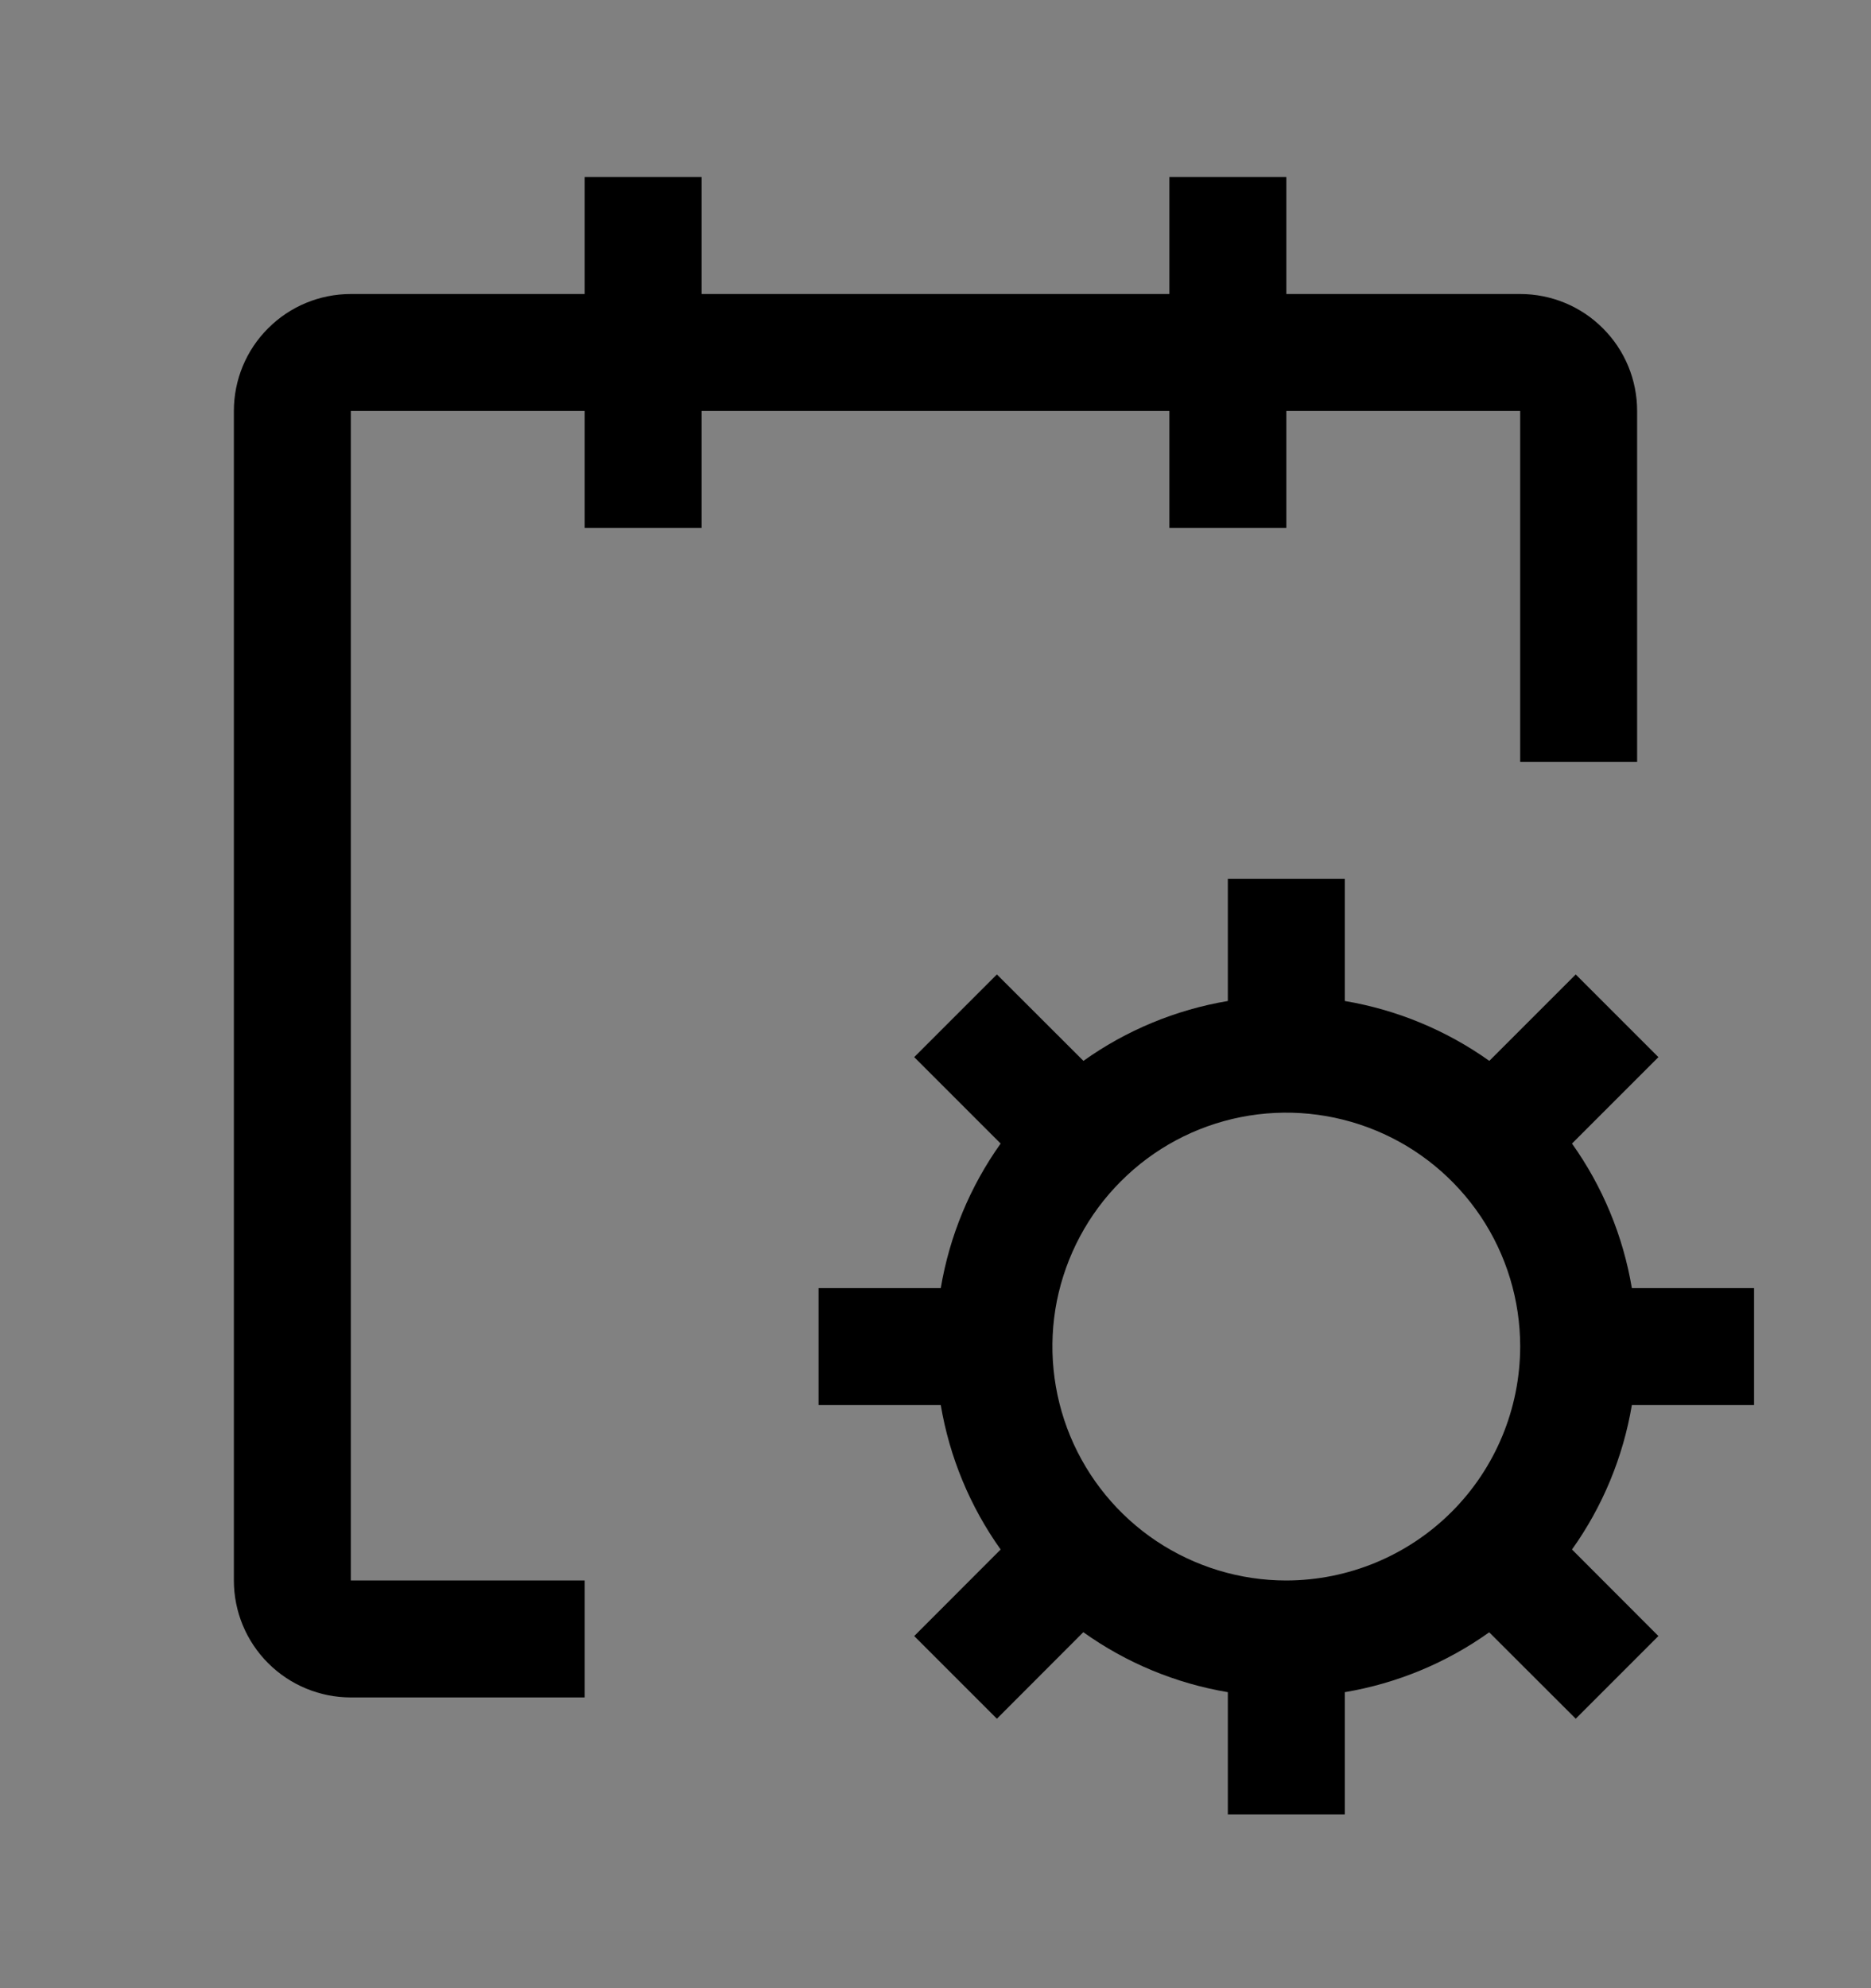 <svg viewBox="0 0 16 17" fill="none" xmlns="http://www.w3.org/2000/svg">
<rect x="0" y="0" width="16" height="17" fill="#808080" stroke="none"/>
<rect width="16" height="16" transform="translate(0 0.514)" fill="white" fill-opacity="0.01" style="mix-blend-mode:multiply"/>
<path d="M15 12.014V11.014H13.955C13.88 10.568 13.705 10.146 13.443 9.778L14.182 9.039L13.475 8.332L12.736 9.071C12.368 8.809 11.945 8.634 11.5 8.559V7.514H10.5V8.559C10.055 8.634 9.632 8.809 9.265 9.071L8.525 8.332L7.818 9.039L8.557 9.778C8.295 10.146 8.12 10.568 8.045 11.014H7V12.014H8.045C8.12 12.459 8.295 12.881 8.557 13.249L7.818 13.989L8.525 14.696L9.264 13.956C9.632 14.219 10.055 14.394 10.5 14.469V15.514H11.5V14.469C11.945 14.394 12.368 14.219 12.735 13.957L13.475 14.696L14.182 13.989L13.443 13.249C13.705 12.882 13.88 12.459 13.955 12.014H15ZM11 13.514C10.604 13.514 10.218 13.396 9.889 13.177C9.56 12.957 9.304 12.645 9.152 12.279C9.001 11.914 8.961 11.511 9.038 11.123C9.116 10.736 9.306 10.379 9.586 10.1C9.865 9.82 10.222 9.629 10.61 9.552C10.998 9.475 11.4 9.515 11.765 9.666C12.131 9.817 12.443 10.074 12.663 10.402C12.883 10.731 13 11.118 13 11.514C12.999 12.044 12.789 12.552 12.414 12.927C12.039 13.302 11.53 13.513 11 13.514Z" fill="currentColor"/>
<path d="M14 3.514C14 3.248 13.895 2.994 13.707 2.807C13.52 2.619 13.265 2.514 13 2.514H11V1.514H10V2.514H6V1.514H5V2.514H3C2.735 2.514 2.48 2.619 2.293 2.807C2.105 2.994 2 3.248 2 3.514V13.514C2 13.779 2.105 14.033 2.293 14.221C2.48 14.408 2.735 14.514 3 14.514H5V13.514H3V3.514H5V4.514H6V3.514H10V4.514H11V3.514H13V6.514H14V3.514Z" fill="currentColor"/>
</svg>
